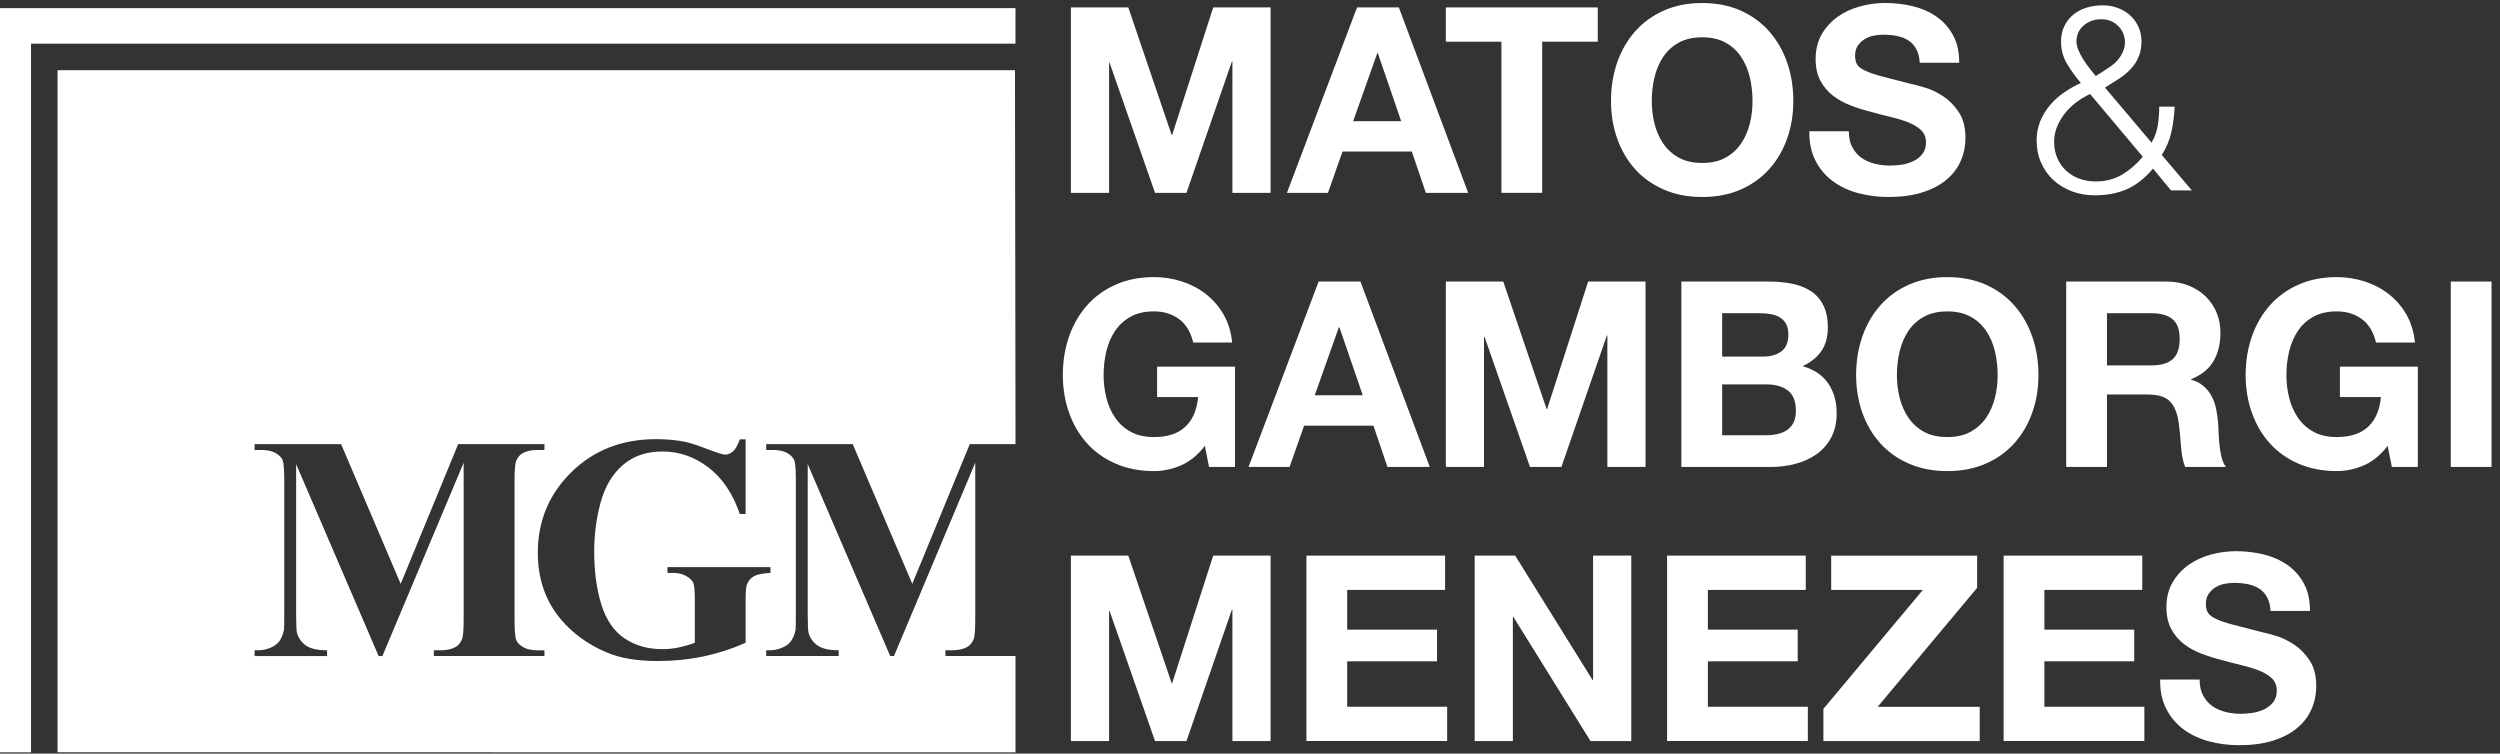 <svg width="209" height="63" viewBox="0 0 209 63" fill="none" xmlns="http://www.w3.org/2000/svg">
<rect x="0" y="0" width="209" height="63" fill="#333333" stroke="none"/>
<path d="M2.594 3.721H2.597V3.65H84.894V0.68H0V62.896H2.594V3.721Z" fill="white"/>
<path d="M71.288 37.13L76.267 48.808L81.073 37.13H84.895V35.107L84.852 5.867H4.811V62.89L84.895 62.895V54.843H79.037V54.361H79.607C80.134 54.361 80.552 54.267 80.861 54.086C81.082 53.962 81.254 53.756 81.388 53.462C81.482 53.249 81.531 52.703 81.531 51.813V38.684L74.737 54.844H74.422L67.525 38.802V51.277C67.525 52.148 67.55 52.684 67.59 52.886C67.708 53.319 67.948 53.673 68.327 53.948C68.706 54.223 69.301 54.362 70.113 54.362V54.844H64.053V54.362H64.235C64.628 54.372 64.993 54.308 65.332 54.171C65.671 54.038 65.927 53.856 66.104 53.63C66.276 53.404 66.414 53.084 66.508 52.675C66.522 52.581 66.532 52.139 66.532 51.342V40.136C66.532 39.24 66.489 38.68 66.39 38.458C66.296 38.237 66.099 38.04 65.804 37.868C65.503 37.701 65.11 37.618 64.613 37.618H64.053V37.131H71.288V37.13ZM45.516 54.844H36.268V54.362H36.839C37.365 54.362 37.783 54.268 38.093 54.087C38.313 53.964 38.486 53.757 38.614 53.463C38.713 53.251 38.762 52.705 38.762 51.814V38.685L31.968 54.845H31.653L24.757 38.803V51.279C24.757 52.15 24.781 52.685 24.821 52.887C24.934 53.32 25.179 53.675 25.558 53.95C25.937 54.225 26.532 54.363 27.344 54.363V54.845H21.284V54.363H21.466C21.859 54.374 22.224 54.309 22.564 54.172C22.903 54.04 23.158 53.857 23.336 53.631C23.508 53.405 23.645 53.085 23.739 52.676C23.753 52.583 23.764 52.141 23.764 51.343V40.137C23.764 39.242 23.715 38.681 23.621 38.459C23.527 38.238 23.331 38.042 23.035 37.87C22.734 37.703 22.341 37.619 21.844 37.619H21.283V37.132H28.518L33.497 48.811L38.303 37.132H45.515V37.619H44.939C44.412 37.619 44 37.708 43.685 37.89C43.464 38.013 43.292 38.22 43.163 38.505C43.065 38.718 43.016 39.258 43.016 40.138V51.817C43.016 52.721 43.065 53.288 43.163 53.514C43.257 53.74 43.454 53.942 43.749 54.109C44.045 54.281 44.443 54.365 44.94 54.365H45.516V54.846V54.844ZM64.411 47.41V47.892C63.757 47.936 63.305 48.024 63.048 48.163C62.787 48.295 62.59 48.523 62.453 48.838C62.375 48.999 62.335 49.408 62.335 50.053V53.733C61.203 54.239 60.027 54.618 58.803 54.879C57.579 55.134 56.309 55.263 54.995 55.263C53.313 55.263 51.915 55.037 50.809 54.579C49.698 54.122 48.719 53.522 47.867 52.774C47.02 52.032 46.357 51.19 45.874 50.26C45.264 49.06 44.96 47.712 44.96 46.222C44.96 43.561 45.899 41.308 47.768 39.473C49.643 37.633 51.999 36.713 54.837 36.713C55.713 36.713 56.51 36.783 57.212 36.925C57.597 36.995 58.216 37.191 59.072 37.52C59.932 37.845 60.438 38.007 60.596 38.007C60.838 38.007 61.064 37.918 61.275 37.741C61.482 37.559 61.673 37.225 61.85 36.727H62.332V42.97H61.85C61.265 41.263 60.39 39.969 59.223 39.078C58.058 38.188 56.778 37.745 55.396 37.745C54.013 37.745 52.97 38.119 52.09 38.861C51.21 39.609 50.59 40.647 50.221 41.976C49.857 43.309 49.675 44.676 49.675 46.078C49.675 47.775 49.876 49.265 50.275 50.545C50.678 51.828 51.323 52.769 52.213 53.369C53.109 53.969 54.166 54.27 55.396 54.27C55.824 54.27 56.262 54.226 56.709 54.132C57.156 54.044 57.615 53.911 58.086 53.734V50.054C58.086 49.355 58.037 48.903 57.944 48.701C57.845 48.495 57.648 48.313 57.349 48.145C57.048 47.978 56.684 47.895 56.257 47.895H55.799V47.413H64.408L64.411 47.41Z" fill="white"/>
<path d="M94.325 0.621L97.95 11.28H97.994L101.424 0.621H106.222V16.121H103.03V5.137H102.987L99.188 16.122H96.561L92.762 5.246H92.719V16.122H89.527V0.621H94.325Z" fill="white"/>
<path d="M116.944 0.621L122.739 16.121H119.201L118.029 12.668H112.234L111.018 16.121H107.588L113.448 0.621H116.942H116.944ZM117.139 10.13L115.185 4.442H115.141L113.123 10.13H117.139Z" fill="white"/>
<path d="M120.873 3.487V0.621H133.573V3.486H128.927V16.121H125.519V3.487H120.873Z" fill="white"/>
<path d="M135.201 5.212C135.548 4.222 136.048 3.356 136.699 2.619C137.351 1.88 138.15 1.302 139.098 0.881C140.046 0.461 141.113 0.252 142.3 0.252C143.487 0.252 144.571 0.461 145.513 0.881C146.453 1.302 147.25 1.88 147.901 2.619C148.553 3.357 149.052 4.222 149.399 5.212C149.746 6.204 149.921 7.278 149.921 8.436C149.921 9.594 149.747 10.617 149.399 11.595C149.052 12.572 148.553 13.422 147.901 14.146C147.25 14.869 146.453 15.437 145.513 15.849C144.572 16.262 143.501 16.468 142.3 16.468C141.098 16.468 140.045 16.262 139.098 15.849C138.15 15.437 137.351 14.869 136.699 14.146C136.048 13.422 135.548 12.572 135.201 11.595C134.854 10.619 134.68 9.565 134.68 8.436C134.68 7.307 134.853 6.204 135.201 5.212ZM138.317 10.335C138.468 10.95 138.711 11.504 139.044 11.996C139.377 12.488 139.811 12.883 140.347 13.179C140.883 13.476 141.534 13.624 142.301 13.624C143.068 13.624 143.719 13.476 144.255 13.179C144.791 12.883 145.225 12.488 145.558 11.996C145.891 11.504 146.133 10.95 146.285 10.335C146.437 9.719 146.512 9.087 146.512 8.436C146.512 7.785 146.437 7.097 146.285 6.46C146.133 5.824 145.891 5.255 145.558 4.756C145.225 4.258 144.791 3.86 144.255 3.563C143.719 3.266 143.068 3.118 142.301 3.118C141.534 3.118 140.883 3.267 140.347 3.563C139.811 3.86 139.377 4.258 139.044 4.756C138.711 5.256 138.468 5.824 138.317 6.46C138.165 7.097 138.089 7.755 138.089 8.436C138.089 9.117 138.165 9.721 138.317 10.335Z" fill="white"/>
<path d="M154.85 12.301C155.037 12.663 155.288 12.956 155.599 13.18C155.91 13.405 156.276 13.57 156.695 13.68C157.115 13.788 157.549 13.843 157.997 13.843C158.302 13.843 158.627 13.817 158.974 13.767C159.321 13.717 159.647 13.618 159.95 13.474C160.255 13.329 160.508 13.131 160.709 12.877C160.912 12.624 161.014 12.301 161.014 11.911C161.014 11.49 160.88 11.15 160.612 10.89C160.343 10.63 159.993 10.412 159.558 10.239C159.124 10.066 158.632 9.914 158.082 9.783C157.532 9.653 156.975 9.508 156.411 9.349C155.831 9.204 155.267 9.028 154.717 8.817C154.167 8.607 153.675 8.336 153.241 8.002C152.807 7.67 152.456 7.253 152.189 6.753C151.92 6.255 151.787 5.65 151.787 4.941C151.787 4.145 151.956 3.454 152.297 2.867C152.637 2.281 153.082 1.793 153.632 1.401C154.182 1.011 154.803 0.722 155.498 0.533C156.193 0.345 156.887 0.25 157.582 0.25C158.393 0.25 159.17 0.34 159.915 0.521C160.661 0.702 161.322 0.995 161.902 1.4C162.48 1.806 162.94 2.322 163.28 2.952C163.619 3.581 163.79 4.345 163.79 5.243H160.491C160.461 4.78 160.364 4.396 160.198 4.093C160.031 3.788 159.811 3.549 159.536 3.376C159.261 3.202 158.947 3.079 158.592 3.007C158.238 2.935 157.851 2.899 157.431 2.899C157.156 2.899 156.881 2.929 156.606 2.987C156.331 3.044 156.082 3.146 155.857 3.291C155.632 3.436 155.448 3.616 155.303 3.833C155.158 4.05 155.086 4.325 155.086 4.658C155.086 4.963 155.144 5.208 155.259 5.396C155.375 5.584 155.602 5.758 155.943 5.917C156.282 6.076 156.754 6.236 157.354 6.395C157.954 6.554 158.74 6.757 159.709 7.003C159.998 7.061 160.4 7.166 160.914 7.318C161.428 7.469 161.938 7.712 162.444 8.045C162.95 8.377 163.388 8.823 163.757 9.38C164.126 9.937 164.311 10.65 164.311 11.519C164.311 12.228 164.173 12.887 163.898 13.495C163.623 14.102 163.215 14.627 162.671 15.069C162.129 15.511 161.456 15.854 160.653 16.1C159.85 16.347 158.92 16.469 157.864 16.469C157.009 16.469 156.181 16.364 155.378 16.154C154.575 15.945 153.865 15.615 153.25 15.166C152.635 14.718 152.146 14.146 151.784 13.451C151.422 12.756 151.248 11.931 151.263 10.976H154.562C154.562 11.498 154.656 11.939 154.844 12.301H154.85Z" fill="white"/>
<path d="M98.709 38.916C97.972 39.227 97.225 39.382 96.474 39.382C95.286 39.382 94.219 39.175 93.272 38.763C92.324 38.351 91.525 37.783 90.873 37.059C90.222 36.336 89.722 35.486 89.375 34.509C89.028 33.533 88.853 32.479 88.853 31.35C88.853 30.221 89.027 29.118 89.375 28.127C89.722 27.136 90.222 26.27 90.873 25.533C91.525 24.794 92.324 24.216 93.272 23.796C94.22 23.375 95.286 23.166 96.474 23.166C97.269 23.166 98.04 23.285 98.786 23.524C99.531 23.763 100.204 24.114 100.804 24.578C101.404 25.042 101.9 25.613 102.291 26.293C102.681 26.974 102.92 27.755 103.008 28.638H99.751C99.548 27.769 99.157 27.118 98.579 26.684C98 26.25 97.298 26.032 96.474 26.032C95.707 26.032 95.055 26.181 94.519 26.477C93.984 26.774 93.549 27.172 93.217 27.67C92.884 28.17 92.641 28.738 92.489 29.374C92.338 30.011 92.262 30.669 92.262 31.35C92.262 32.031 92.338 32.635 92.489 33.249C92.641 33.864 92.884 34.418 93.217 34.91C93.549 35.402 93.984 35.797 94.519 36.093C95.055 36.39 95.707 36.538 96.474 36.538C97.603 36.538 98.474 36.253 99.089 35.681C99.705 35.109 100.062 34.281 100.163 33.195H96.733V30.655H103.246V39.034H101.074L100.727 37.275C100.12 38.056 99.446 38.604 98.709 38.915V38.916Z" fill="white"/>
<path d="M113.733 23.537L119.528 39.037H115.99L114.818 35.584H109.023L107.807 39.037H104.377L110.238 23.537H113.733ZM113.928 33.046L111.974 27.358H111.93L109.912 33.046H113.928Z" fill="white"/>
<path d="M125.67 23.537L129.296 34.196H129.34L132.77 23.537H137.567V39.037H134.376V28.052H134.332L130.533 39.037H127.907L124.108 28.161H124.064V39.037H120.873V23.537H125.67Z" fill="white"/>
<path d="M147.857 23.537C148.595 23.537 149.268 23.603 149.876 23.732C150.483 23.862 151.005 24.077 151.439 24.372C151.874 24.669 152.21 25.063 152.449 25.555C152.688 26.048 152.808 26.655 152.808 27.379C152.808 28.16 152.63 28.811 152.276 29.333C151.921 29.853 151.397 30.281 150.702 30.614C151.656 30.889 152.37 31.37 152.84 32.056C153.31 32.744 153.545 33.572 153.545 34.542C153.545 35.324 153.393 36.001 153.089 36.572C152.785 37.144 152.376 37.611 151.862 37.973C151.348 38.335 150.762 38.602 150.103 38.776C149.444 38.949 148.768 39.037 148.073 39.037H140.562V23.537H147.856H147.857ZM147.423 29.811C148.031 29.811 148.531 29.666 148.921 29.376C149.312 29.087 149.507 28.617 149.507 27.966C149.507 27.605 149.442 27.308 149.312 27.075C149.182 26.844 149.007 26.663 148.79 26.533C148.573 26.402 148.324 26.312 148.041 26.262C147.758 26.212 147.466 26.186 147.162 26.186H143.971V29.812H147.423V29.811ZM147.618 36.389C147.951 36.389 148.27 36.356 148.573 36.291C148.878 36.225 149.145 36.118 149.376 35.966C149.607 35.814 149.792 35.608 149.93 35.347C150.067 35.086 150.137 34.753 150.137 34.348C150.137 33.553 149.912 32.984 149.463 32.645C149.015 32.306 148.421 32.135 147.684 32.135H143.972V36.39H147.62L147.618 36.389Z" fill="white"/>
<path d="M155.693 28.127C156.04 27.136 156.54 26.27 157.192 25.533C157.843 24.794 158.642 24.216 159.59 23.796C160.538 23.375 161.605 23.166 162.792 23.166C163.979 23.166 165.063 23.375 166.005 23.796C166.945 24.216 167.742 24.794 168.393 25.533C169.045 26.271 169.545 27.136 169.891 28.127C170.238 29.118 170.413 30.192 170.413 31.35C170.413 32.508 170.24 33.532 169.891 34.509C169.545 35.486 169.045 36.336 168.393 37.059C167.742 37.783 166.945 38.351 166.005 38.763C165.065 39.175 163.993 39.382 162.792 39.382C161.591 39.382 160.537 39.175 159.59 38.763C158.642 38.351 157.843 37.783 157.192 37.059C156.54 36.336 156.04 35.486 155.693 34.509C155.347 33.533 155.172 32.479 155.172 31.35C155.172 30.221 155.345 29.118 155.693 28.127ZM158.809 33.25C158.961 33.866 159.203 34.419 159.536 34.911C159.869 35.403 160.303 35.798 160.839 36.095C161.375 36.391 162.026 36.539 162.793 36.539C163.56 36.539 164.212 36.391 164.747 36.095C165.283 35.798 165.717 35.403 166.05 34.911C166.383 34.419 166.626 33.866 166.777 33.25C166.929 32.635 167.005 32.003 167.005 31.351C167.005 30.7 166.929 30.013 166.777 29.375C166.626 28.739 166.383 28.17 166.05 27.672C165.717 27.173 165.283 26.775 164.747 26.478C164.212 26.181 163.56 26.034 162.793 26.034C162.026 26.034 161.375 26.183 160.839 26.478C160.303 26.775 159.869 27.173 159.536 27.672C159.203 28.172 158.961 28.739 158.809 29.375C158.657 30.013 158.582 30.67 158.582 31.351C158.582 32.032 158.657 32.636 158.809 33.25Z" fill="white"/>
<path d="M181.092 23.537C181.787 23.537 182.413 23.65 182.97 23.874C183.526 24.099 184.004 24.406 184.403 24.796C184.801 25.187 185.104 25.639 185.315 26.153C185.524 26.667 185.63 27.221 185.63 27.814C185.63 28.726 185.438 29.515 185.054 30.181C184.67 30.846 184.044 31.352 183.176 31.701V31.744C183.596 31.86 183.943 32.037 184.218 32.276C184.493 32.515 184.717 32.796 184.891 33.123C185.064 33.448 185.192 33.806 185.271 34.197C185.351 34.587 185.405 34.978 185.434 35.369C185.448 35.615 185.463 35.904 185.478 36.237C185.492 36.57 185.518 36.91 185.554 37.257C185.59 37.604 185.648 37.934 185.727 38.245C185.807 38.556 185.926 38.821 186.086 39.038H182.677C182.49 38.546 182.373 37.96 182.33 37.279C182.287 36.599 182.222 35.948 182.135 35.325C182.019 34.514 181.773 33.922 181.396 33.544C181.02 33.168 180.404 32.98 179.551 32.98H176.143V39.037H172.734V23.537H181.092ZM179.875 30.548C180.656 30.548 181.243 30.375 181.634 30.028C182.025 29.681 182.22 29.116 182.22 28.334C182.22 27.553 182.025 27.035 181.634 26.695C181.243 26.355 180.658 26.185 179.875 26.185H176.142V30.548H179.875Z" fill="white"/>
<path d="M197.592 38.916C196.854 39.227 196.108 39.382 195.356 39.382C194.169 39.382 193.102 39.175 192.155 38.763C191.206 38.351 190.407 37.783 189.756 37.059C189.105 36.336 188.605 35.486 188.258 34.509C187.911 33.533 187.736 32.479 187.736 31.35C187.736 30.221 187.91 29.118 188.258 28.127C188.605 27.136 189.105 26.27 189.756 25.533C190.407 24.794 191.206 24.216 192.155 23.796C193.103 23.375 194.169 23.166 195.356 23.166C196.152 23.166 196.922 23.285 197.669 23.524C198.414 23.763 199.087 24.114 199.687 24.578C200.287 25.042 200.783 25.613 201.174 26.293C201.564 26.974 201.803 27.755 201.891 28.638H198.634C198.431 27.769 198.04 27.118 197.462 26.684C196.883 26.25 196.181 26.032 195.356 26.032C194.589 26.032 193.938 26.181 193.402 26.477C192.866 26.774 192.432 27.172 192.099 27.67C191.767 28.17 191.524 28.738 191.372 29.374C191.221 30.011 191.145 30.669 191.145 31.35C191.145 32.031 191.221 32.635 191.372 33.249C191.524 33.864 191.767 34.418 192.099 34.91C192.432 35.402 192.866 35.797 193.402 36.093C193.938 36.39 194.589 36.538 195.356 36.538C196.486 36.538 197.357 36.253 197.972 35.681C198.587 35.109 198.945 34.281 199.046 33.195H195.616V30.655H202.128V39.034H199.957L199.61 37.275C199.002 38.056 198.329 38.604 197.592 38.915V38.916Z" fill="white"/>
<path d="M208.293 23.537V39.037H204.885V23.537H208.293Z" fill="white"/>
<path d="M94.325 46.451L97.95 57.11H97.994L101.424 46.451H106.222V61.951H103.03V50.966H102.987L99.188 61.951H96.561L92.762 51.075H92.719V61.951H89.527V46.451H94.325Z" fill="white"/>
<path d="M120.809 46.45V49.316H112.625V52.637H120.136V55.285H112.625V59.084H120.983V61.949H109.217V46.449H120.809V46.45Z" fill="white"/>
<path d="M126.67 46.451L133.139 56.85H133.182V46.451H136.374V61.951H132.965L126.518 51.574H126.475V61.951H123.283V46.451H126.67Z" fill="white"/>
<path d="M150.962 46.45V49.316H142.778V52.637H150.288V55.285H142.778V59.084H151.135V61.949H139.369V46.449H150.962V46.45Z" fill="white"/>
<path d="M160.751 49.318H153.087V46.453H165.287V49.145L156.973 59.088H165.504V61.953H152.436V59.261L160.751 49.318Z" fill="white"/>
<path d="M179.094 46.45V49.316H170.91V52.637H178.421V55.285H170.91V59.084H179.268V61.949H167.502V46.449H179.094V46.45Z" fill="white"/>
<path d="M184.176 58.131C184.363 58.493 184.614 58.786 184.925 59.01C185.236 59.235 185.602 59.401 186.021 59.51C186.441 59.618 186.875 59.673 187.323 59.673C187.628 59.673 187.953 59.647 188.3 59.597C188.647 59.547 188.973 59.448 189.276 59.304C189.581 59.159 189.834 58.961 190.036 58.707C190.239 58.454 190.34 58.131 190.34 57.741C190.34 57.321 190.206 56.98 189.938 56.721C189.669 56.46 189.319 56.243 188.884 56.069C188.45 55.896 187.958 55.744 187.408 55.613C186.858 55.483 186.301 55.338 185.737 55.179C185.157 55.034 184.593 54.858 184.043 54.647C183.494 54.438 183.001 54.166 182.567 53.832C182.133 53.5 181.782 53.083 181.515 52.584C181.247 52.085 181.113 51.48 181.113 50.771C181.113 49.975 181.282 49.284 181.623 48.697C181.963 48.111 182.408 47.623 182.958 47.231C183.508 46.841 184.13 46.552 184.825 46.363C185.52 46.175 186.213 46.08 186.908 46.08C187.719 46.08 188.496 46.17 189.242 46.351C189.987 46.532 190.648 46.825 191.228 47.23C191.806 47.636 192.266 48.152 192.606 48.782C192.946 49.411 193.116 50.175 193.116 51.073H189.817C189.788 50.61 189.69 50.226 189.524 49.923C189.357 49.618 189.138 49.379 188.863 49.206C188.588 49.032 188.273 48.909 187.918 48.837C187.564 48.765 187.177 48.729 186.757 48.729C186.482 48.729 186.207 48.759 185.932 48.817C185.657 48.874 185.408 48.976 185.183 49.121C184.958 49.266 184.774 49.446 184.629 49.663C184.484 49.88 184.412 50.155 184.412 50.488C184.412 50.793 184.47 51.038 184.586 51.226C184.701 51.414 184.929 51.588 185.269 51.747C185.608 51.907 186.08 52.066 186.68 52.225C187.28 52.384 188.066 52.587 189.035 52.833C189.324 52.891 189.726 52.996 190.24 53.148C190.754 53.299 191.264 53.542 191.77 53.875C192.276 54.208 192.714 54.653 193.083 55.21C193.452 55.767 193.637 56.48 193.637 57.349C193.637 58.058 193.499 58.717 193.224 59.325C192.949 59.932 192.541 60.457 191.997 60.899C191.455 61.341 190.782 61.684 189.979 61.93C189.176 62.177 188.246 62.299 187.19 62.299C186.335 62.299 185.507 62.194 184.704 61.984C183.901 61.775 183.192 61.445 182.576 60.996C181.961 60.548 181.473 59.976 181.11 59.281C180.748 58.586 180.575 57.761 180.589 56.807H183.888C183.888 57.328 183.982 57.769 184.171 58.131H184.176Z" fill="white"/>
<path d="M179.867 11.923C180.139 11.465 180.314 10.982 180.393 10.473C180.472 9.964 180.512 9.445 180.512 8.915H181.802C181.772 9.616 181.683 10.315 181.532 11.01C181.381 11.705 181.112 12.353 180.725 12.955L183.24 15.92H181.5L179.993 14.093C179.318 14.896 178.592 15.468 177.817 15.812C177.043 16.157 176.138 16.328 175.105 16.328C174.431 16.328 173.799 16.216 173.21 15.995C172.622 15.773 172.109 15.462 171.671 15.06C171.233 14.659 170.889 14.176 170.638 13.609C170.386 13.044 170.262 12.417 170.262 11.728C170.262 11.155 170.362 10.626 170.562 10.138C170.763 9.651 171.031 9.206 171.368 8.805C171.705 8.404 172.095 8.05 172.54 7.742C172.983 7.433 173.456 7.165 173.958 6.936C173.542 6.449 173.163 5.922 172.818 5.357C172.474 4.792 172.303 4.165 172.303 3.476C172.303 2.989 172.396 2.556 172.582 2.176C172.768 1.797 173.019 1.477 173.334 1.22C173.648 0.962 174.017 0.769 174.44 0.639C174.862 0.511 175.31 0.445 175.782 0.445C176.255 0.445 176.692 0.524 177.093 0.682C177.494 0.84 177.838 1.054 178.125 1.327C178.411 1.599 178.633 1.918 178.791 2.283C178.948 2.647 179.028 3.032 179.028 3.432C179.028 3.948 178.945 4.396 178.781 4.775C178.617 5.155 178.394 5.492 178.114 5.785C177.835 6.079 177.509 6.348 177.137 6.59C176.764 6.834 176.377 7.077 175.976 7.321L179.865 11.92L179.867 11.923ZM174.731 7.861C174.302 8.061 173.904 8.302 173.539 8.58C173.174 8.859 172.858 9.171 172.594 9.516C172.329 9.86 172.117 10.229 171.96 10.622C171.802 11.016 171.724 11.421 171.724 11.836C171.724 12.351 171.814 12.814 171.992 13.222C172.171 13.631 172.415 13.978 172.723 14.264C173.032 14.551 173.397 14.773 173.819 14.931C174.242 15.089 174.703 15.168 175.206 15.168C176.035 15.168 176.77 14.977 177.408 14.598C178.045 14.219 178.622 13.721 179.138 13.105L174.733 7.862L174.731 7.861ZM177.482 4.316C177.611 4.03 177.665 3.725 177.643 3.403C177.621 3.08 177.528 2.787 177.364 2.522C177.199 2.257 176.973 2.038 176.687 1.866C176.4 1.694 176.056 1.608 175.655 1.608C175.383 1.608 175.125 1.65 174.882 1.737C174.638 1.823 174.419 1.945 174.227 2.101C174.033 2.259 173.88 2.452 173.764 2.682C173.65 2.912 173.592 3.169 173.592 3.456C173.592 3.686 173.648 3.936 173.764 4.207C173.878 4.479 174.018 4.744 174.183 5.002C174.347 5.261 174.523 5.507 174.71 5.744C174.896 5.98 175.06 6.184 175.204 6.357C175.633 6.098 176.066 5.816 176.504 5.507C176.941 5.199 177.268 4.802 177.482 4.315V4.316Z" fill="white"/>
</svg>
